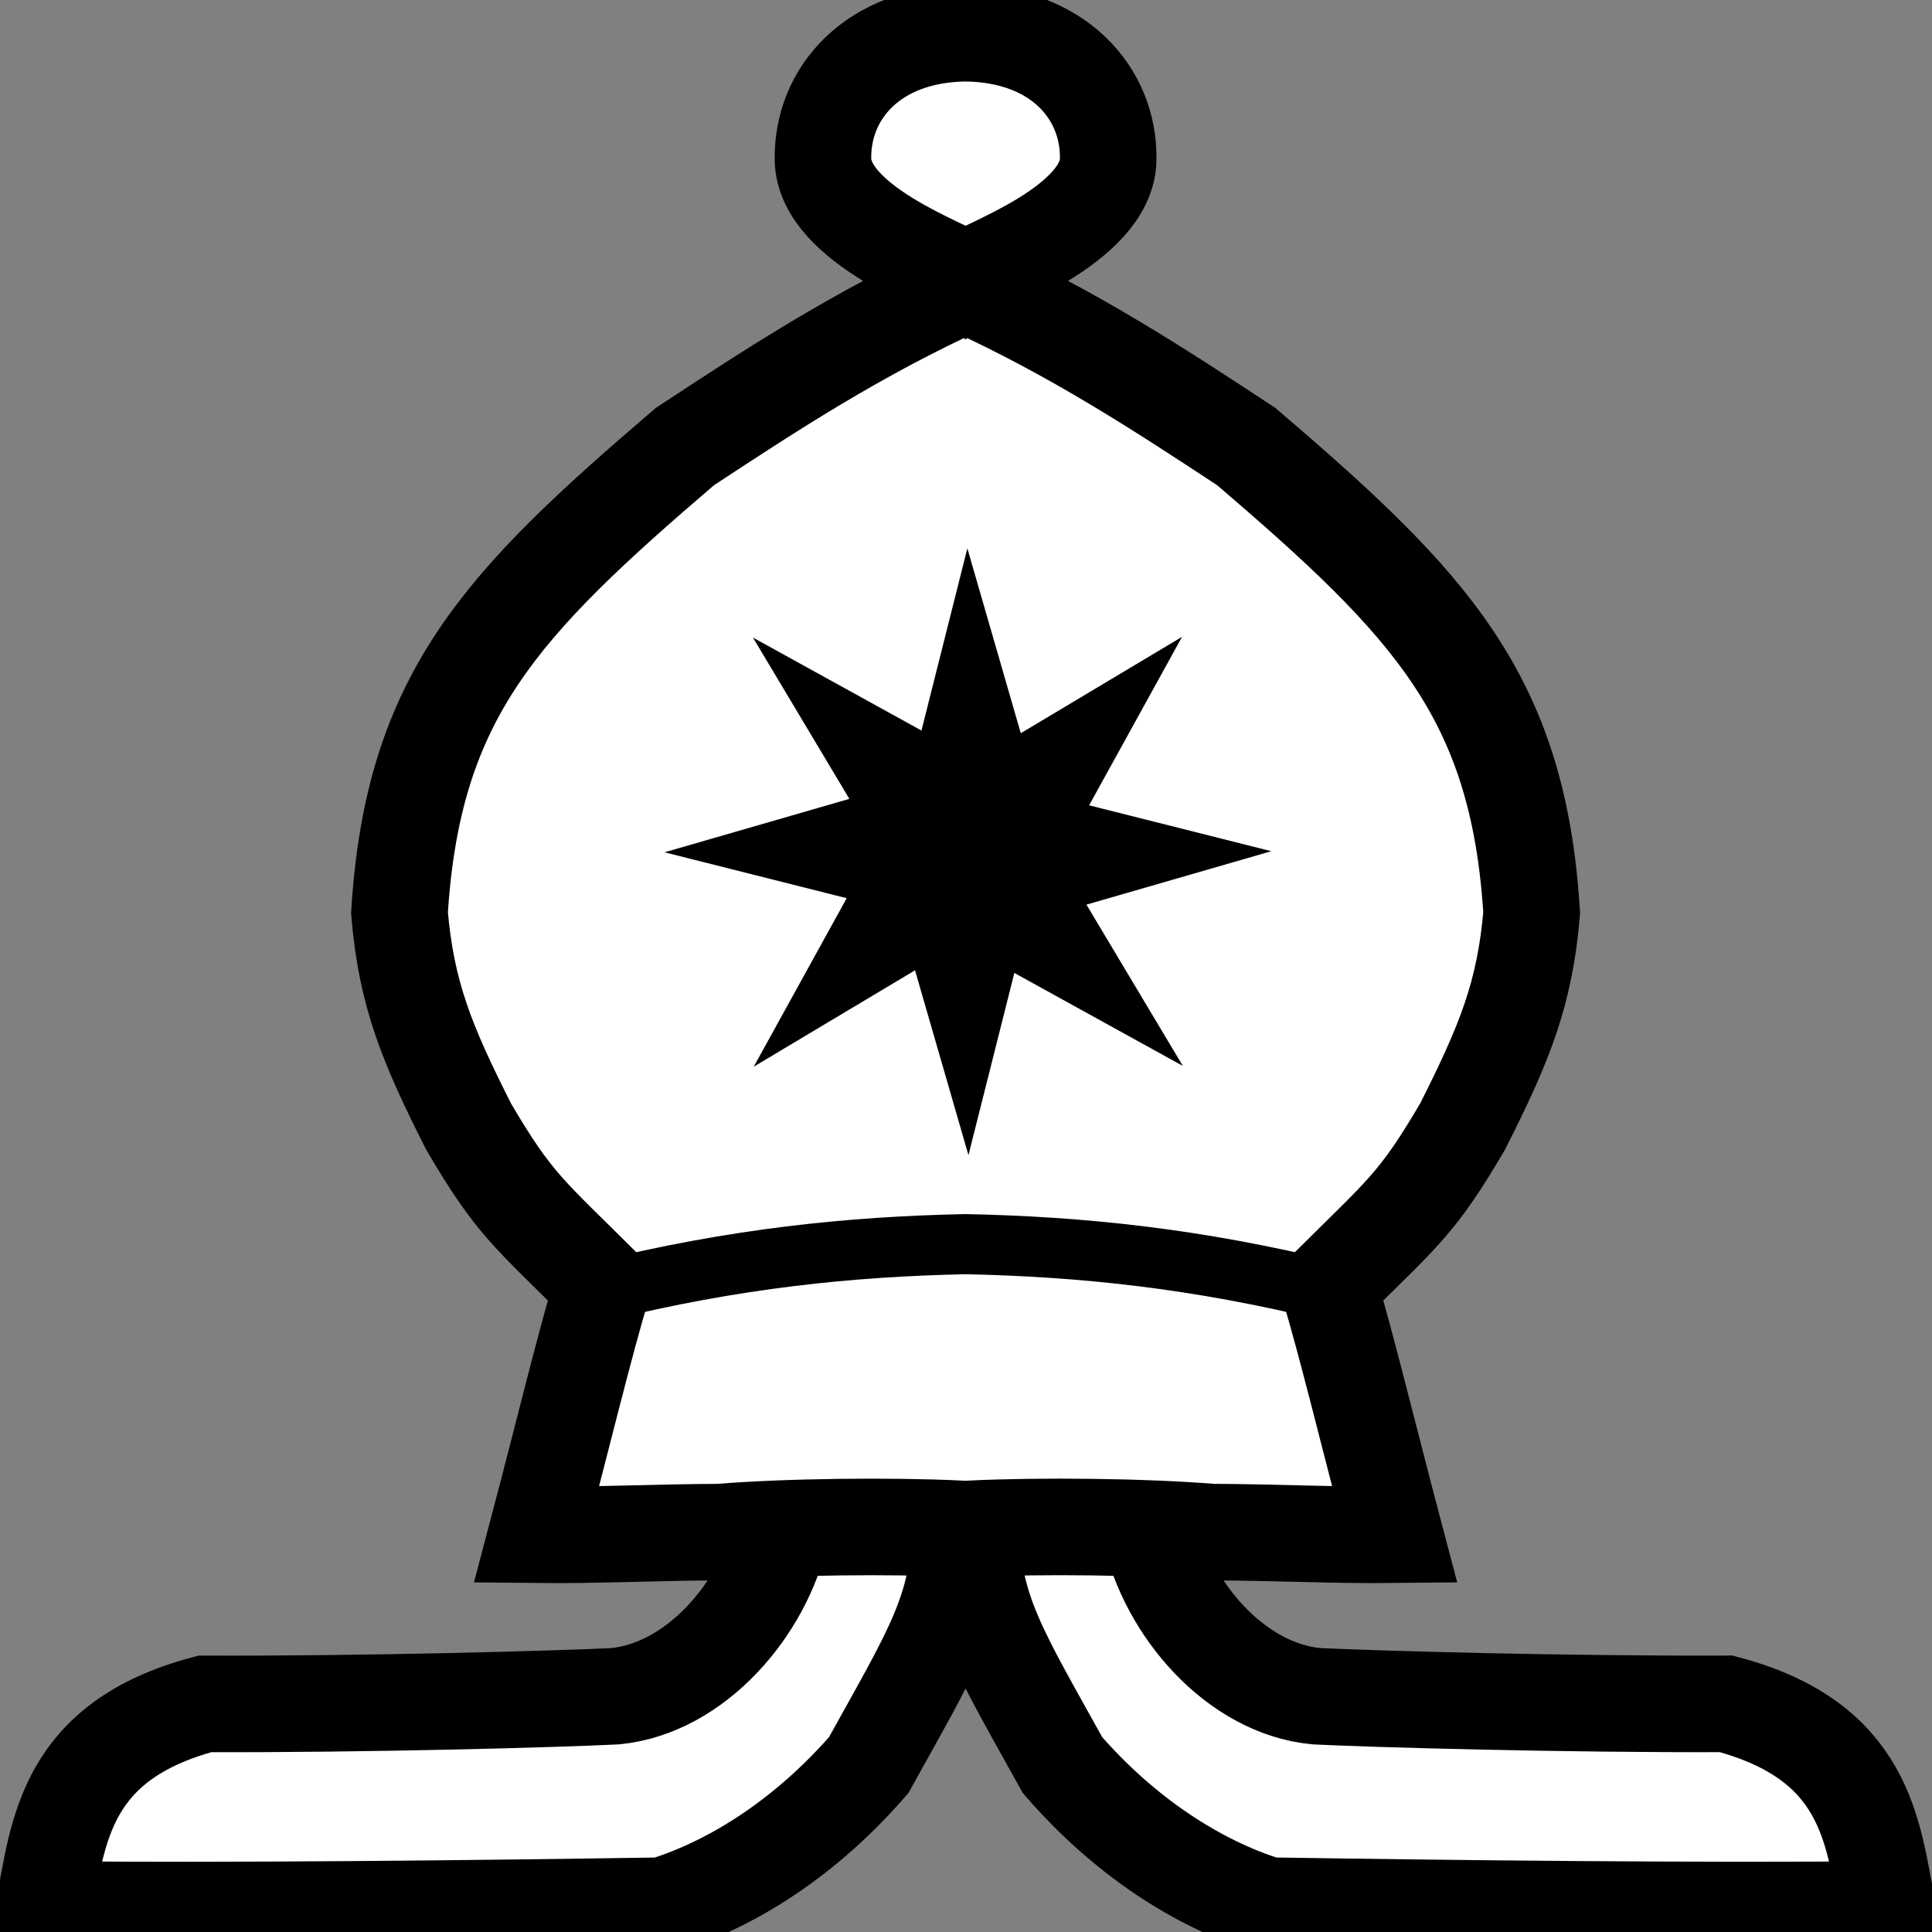 <?xml version="1.0" encoding="UTF-8" standalone="no"?>
<svg
   viewBox="0 0 100 100"
   version="1.1"
   id="svg2"
   sodipodi:docname="wb.svg"
   width="100"
   height="100"
   inkscape:version="1.3.2 (091e20ef0f, 2023-11-25)"
   xmlns:inkscape="http://www.inkscape.org/namespaces/inkscape"
   xmlns:sodipodi="http://sodipodi.sourceforge.net/DTD/sodipodi-0.dtd"
   xmlns="http://www.w3.org/2000/svg"
   xmlns:svg="http://www.w3.org/2000/svg">
  <rect x="0" y="0" width="100" height="100" fill="#808080" stroke="none"/>
  <defs
     id="defs2">
    <inkscape:path-effect
       effect="mirror_symmetry"
       start_point="53.381,6.079"
       end_point="53.381,107.802"
       center_point="53.381,56.941"
       id="path-effect2"
       is_visible="true"
       lpeversion="1.2"
       lpesatellites=""
       mode="free"
       discard_orig_path="false"
       fuse_paths="true"
       oposite_fuse="false"
       split_items="false"
       split_open="false"
       link_styles="false" />
  </defs>
  <sodipodi:namedview
     id="namedview2"
     pagecolor="#ffffff"
     bordercolor="#000000"
     borderopacity="0.25"
     inkscape:showpageshadow="2"
     inkscape:pageopacity="0.0"
     inkscape:pagecheckerboard="0"
     inkscape:deskcolor="#d1d1d1"
     inkscape:zoom="8"
     inkscape:cx="73.25"
     inkscape:cy="48.3125"
     inkscape:window-width="3840"
     inkscape:window-height="2160"
     inkscape:window-x="0"
     inkscape:window-y="0"
     inkscape:window-maximized="1"
     inkscape:current-layer="svg2"
     showgrid="true"
     showguides="true">
    <sodipodi:guide
       position="0,105.093"
       orientation="0,103.967"
       id="guide2"
       inkscape:locked="false" />
    <sodipodi:guide
       position="103.967,105.093"
       orientation="105.093,0"
       id="guide3"
       inkscape:locked="false" />
    <sodipodi:guide
       position="103.967,0"
       orientation="0,-103.967"
       id="guide4"
       inkscape:locked="false" />
    <sodipodi:guide
       position="0,0"
       orientation="-105.093,0"
       id="guide5"
       inkscape:locked="false" />
    <sodipodi:guide
       position="0,105.093"
       orientation="0,103.967"
       id="guide6"
       inkscape:locked="false" />
    <sodipodi:guide
       position="103.967,105.093"
       orientation="105.093,0"
       id="guide7"
       inkscape:locked="false" />
    <sodipodi:guide
       position="103.967,0"
       orientation="0,-103.967"
       id="guide8"
       inkscape:locked="false" />
    <sodipodi:guide
       position="0,0"
       orientation="-105.093,0"
       id="guide9"
       inkscape:locked="false" />
    <inkscape:grid
       id="grid9"
       units="px"
       originx="0"
       originy="0"
       spacingx="100"
       spacingy="10"
       empcolor="#0099e5"
       empopacity="0.302"
       color="#0099e5"
       opacity="0.149"
       empspacing="5"
       dotted="false"
       gridanglex="30"
       gridanglez="30"
       visible="true" />
    <sodipodi:guide
       position="50.062,89.437"
       orientation="1,0"
       id="guide1"
       inkscape:locked="false" />
  </sodipodi:namedview>
  <g
     id="g2"
     inkscape:path-effect="#path-effect2"
     style="fill:#ffffff;fill-opacity:1"
     transform="matrix(0.954,0,0,0.954,-0.947,-3.98)">
    <path
       style="font-variation-settings:'wdth' 80, 'wght' 749;fill:#ffffff;fill-opacity:1;stroke:#000000;stroke-width:5.239;stroke-dasharray:none"
       d="m 53.381,5.973 c -5.039,0.057 -7.798,3.27 -7.738,6.845 0.06,3.556 6.771,5.863 7.738,6.551 0.967,-0.689 7.678,-2.995 7.738,-6.551 C 61.179,9.242 58.42,6.03 53.381,5.973 Z M 63.403,87.215 c 0.921,4.234 4.62,8.568 9.002,8.986 3.234,0.159 13.553,0.447 22.246,0.415 7.598,2.01 7.953,6.919 8.749,11.152 -10.056,0.101 -23.353,-0.043 -33.586,-0.203 -3.849,-1.178 -7.863,-3.803 -11.178,-7.632 -3.446,-6.217 -4.83,-8.297 -4.979,-12.816 3.797,-0.178 9.314,-0.124 13.102,0.181 3.233,0.007 6.735,0.178 9.902,0.143 -1.373,-5.192 -2.659,-10.505 -3.568,-13.476 3.99,-3.971 4.774,-4.441 7.256,-8.679 2.274,-4.501 3.374,-7.194 3.746,-11.587 C 83.366,41.921 78.609,36.958 68.611,28.402 63.936,25.327 59.272,22.265 53.381,19.582 47.49,22.265 42.826,25.327 38.151,28.402 28.153,36.958 23.396,41.921 22.667,53.7 c 0.372,4.393 1.472,7.086 3.746,11.587 2.482,4.237 3.265,4.708 7.256,8.679 -0.909,2.971 -2.195,8.283 -3.568,13.476 3.167,0.035 6.669,-0.136 9.902,-0.143 3.788,-0.305 9.305,-0.359 13.102,-0.181 -0.149,4.518 -1.534,6.599 -4.979,12.816 -3.315,3.83 -7.329,6.454 -11.178,7.632 -10.233,0.16 -23.53,0.304 -33.586,0.203 0.796,-4.233 1.151,-9.142 8.749,-11.152 8.694,0.032 19.013,-0.256 22.246,-0.415 4.382,-0.418 8.082,-4.752 9.002,-8.986"
       id="path1"
       sodipodi:nodetypes="cssccccccccccccc"
       inkscape:original-d="m 53.422168,5.9725534 c -5.065036,0.040056 -7.83953,3.2602108 -7.779044,6.8454576 0.06735,3.991946 8.517975,6.409971 7.811538,6.730744 -5.92584,2.690759 -10.6088,5.765187 -15.303597,8.852757 -9.998401,8.556688 -14.754828,13.519867 -15.483922,25.298487 0.372225,4.392978 1.472074,7.086036 3.746162,11.587265 2.481619,4.237426 3.265414,4.707866 7.255588,8.678712 -0.909202,2.970755 -2.195379,8.283277 -3.568122,13.475609 3.166833,0.03512 6.669121,-0.136072 9.901941,-0.14305 3.787906,-0.305375 9.305075,-0.358958 13.102005,-0.181245 -0.149131,4.518309 -1.533617,6.598748 -4.979479,12.815605 -3.315175,3.829905 -7.328805,6.454165 -11.178229,7.632475 -10.233042,0.15964 -23.52982,0.30438 -33.5861742,0.20309 0.795984,-4.23345 1.1509955,-9.142277 8.7490162,-11.152195 8.693564,0.03229 19.012504,-0.255621 22.246459,-0.415018 4.381988,-0.418107 8.081523,-4.752138 9.002285,-8.985767" />
    <path
       style="font-variation-settings:'wdth' 80, 'wght' 749;opacity:1;fill:#ffffff;fill-opacity:1;stroke:#000000;stroke-width:3.263"
       d="m 33.604,74.229 c 7.257,-1.785 13.513,-2.425 19.777,-2.555 6.264,0.13 12.52,0.77 19.777,2.555"
       id="path2"
       inkscape:original-d="M 33.604004,74.229004 C 41.009712,72.407188 47.373135,71.777908 53.766889,71.66616"
       sodipodi:nodetypes="cc" />
  </g>
  <path
     id="path30-3"
     style="font-variation-settings:'wdth' 80, 'wght' 749;opacity:1;fill:#000000;fill-opacity:1;stroke:#000000;stroke-width:0.834"
     inkscape:transform-center-x="0.18042507"
     inkscape:transform-center-y="-0.18042431"
     d="m 60.074,54.061 -7.844,-4.327 -2.131,8.459 -2.487,-8.606 -7.488,4.475 4.327,-7.844 -8.459,-2.131 8.606,-2.487 -4.475,-7.488 7.844,4.327 2.131,-8.459 2.487,8.606 7.488,-4.475 -4.327,7.844 8.459,2.131 -8.606,2.487 z" />
</svg>
